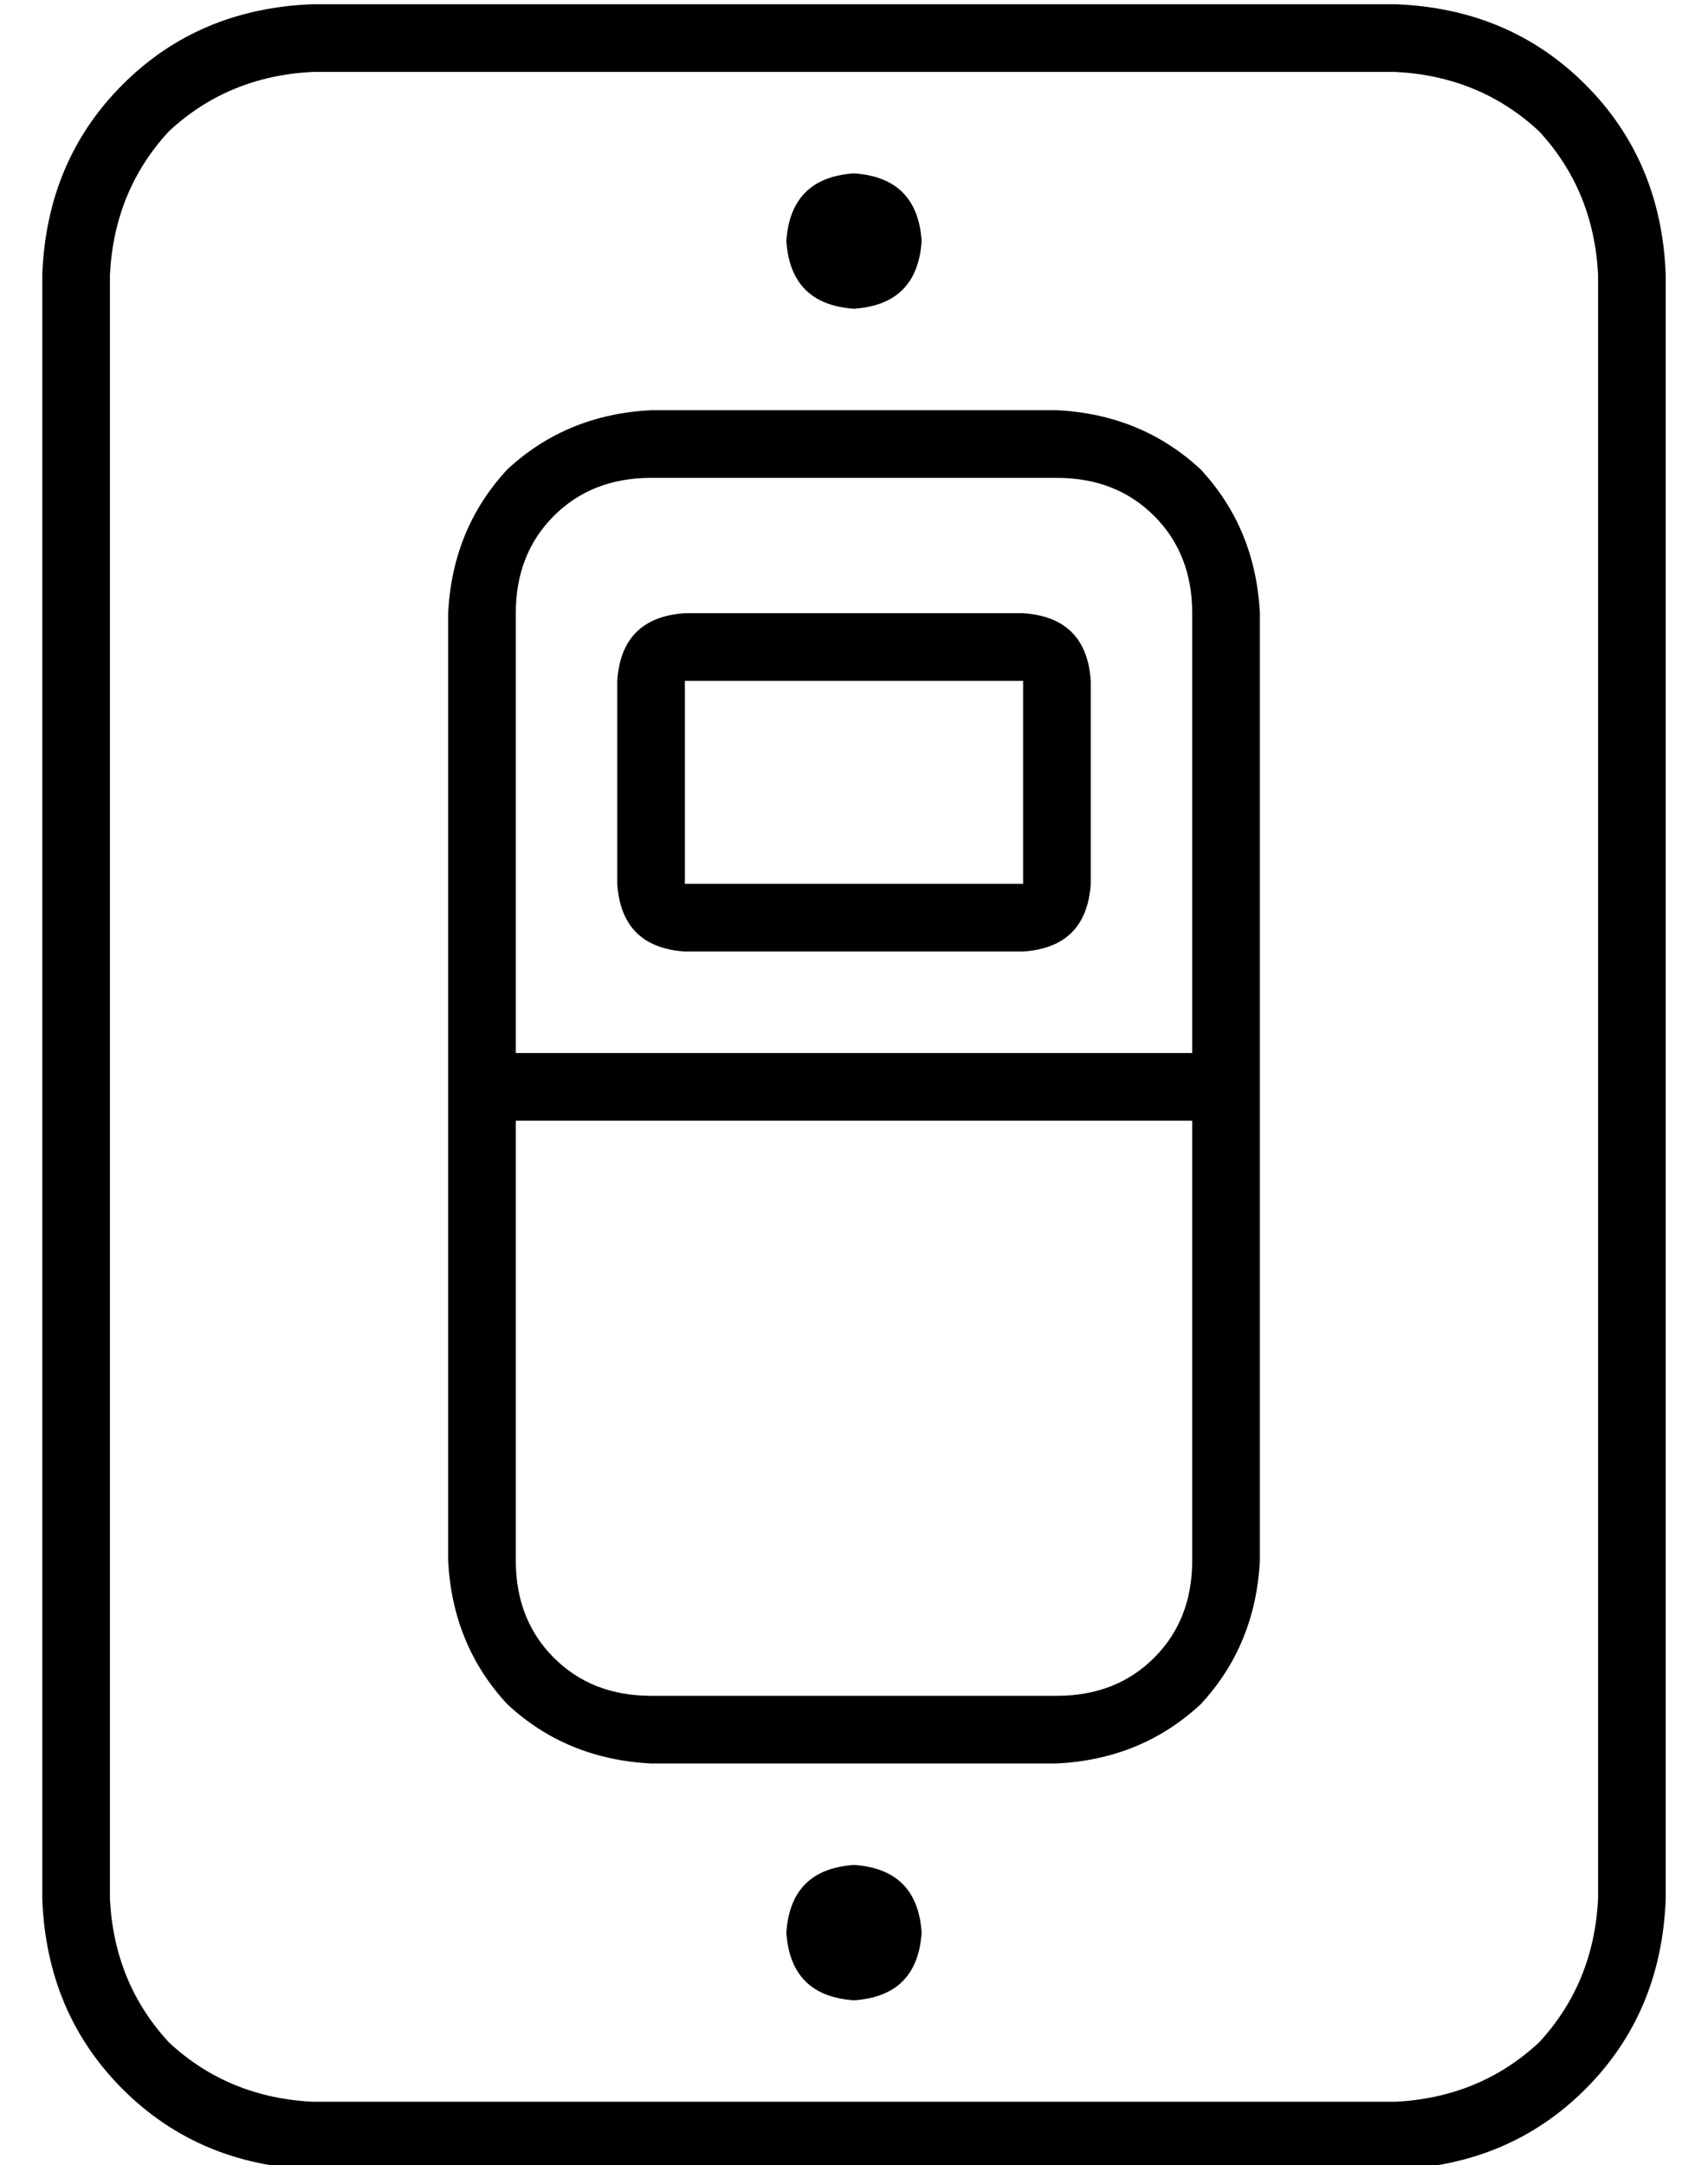 <?xml version="1.0" standalone="no"?>
<!DOCTYPE svg PUBLIC "-//W3C//DTD SVG 1.1//EN" "http://www.w3.org/Graphics/SVG/1.1/DTD/svg11.dtd" >
<svg xmlns="http://www.w3.org/2000/svg" xmlns:xlink="http://www.w3.org/1999/xlink" version="1.1" viewBox="-10 -40 404 512">
   <path fill="currentColor"
d="M64 -23q-20 1 -34 14v0v0q-13 14 -14 34v384v0q1 20 14 34q14 13 34 14h256v0q20 -1 34 -14q13 -14 14 -34v-384v0q-1 -20 -14 -34q-14 -13 -34 -14h-256v0zM0 25q1 -27 19 -45v0v0q18 -18 45 -19h256v0q27 1 45 19t19 45v384v0q-1 27 -19 45t-45 19h-256v0
q-27 -1 -45 -19t-19 -45v-384v0zM272 225h-160h160h-160v104v0q0 14 9 23t23 9h96v0q14 0 23 -9t9 -23v-104v0zM112 209h160h-160h160v-104v0q0 -14 -9 -23t-23 -9h-96v0q-14 0 -23 9t-9 23v104v0zM96 105q1 -20 14 -34v0v0q14 -13 34 -14h96v0q20 1 34 14q13 14 14 34v224
v0q-1 20 -14 34q-14 13 -34 14h-96v0q-20 -1 -34 -14q-13 -14 -14 -34v-224v0zM192 1q15 1 16 16q-1 15 -16 16q-15 -1 -16 -16q1 -15 16 -16v0zM192 401q15 1 16 16q-1 15 -16 16q-15 -1 -16 -16q1 -15 16 -16v0zM152 121v48v-48v48h80v0v-48v0h-80v0zM136 121
q1 -15 16 -16h80v0q15 1 16 16v48v0q-1 15 -16 16h-80v0q-15 -1 -16 -16v-48v0z" />
</svg>
